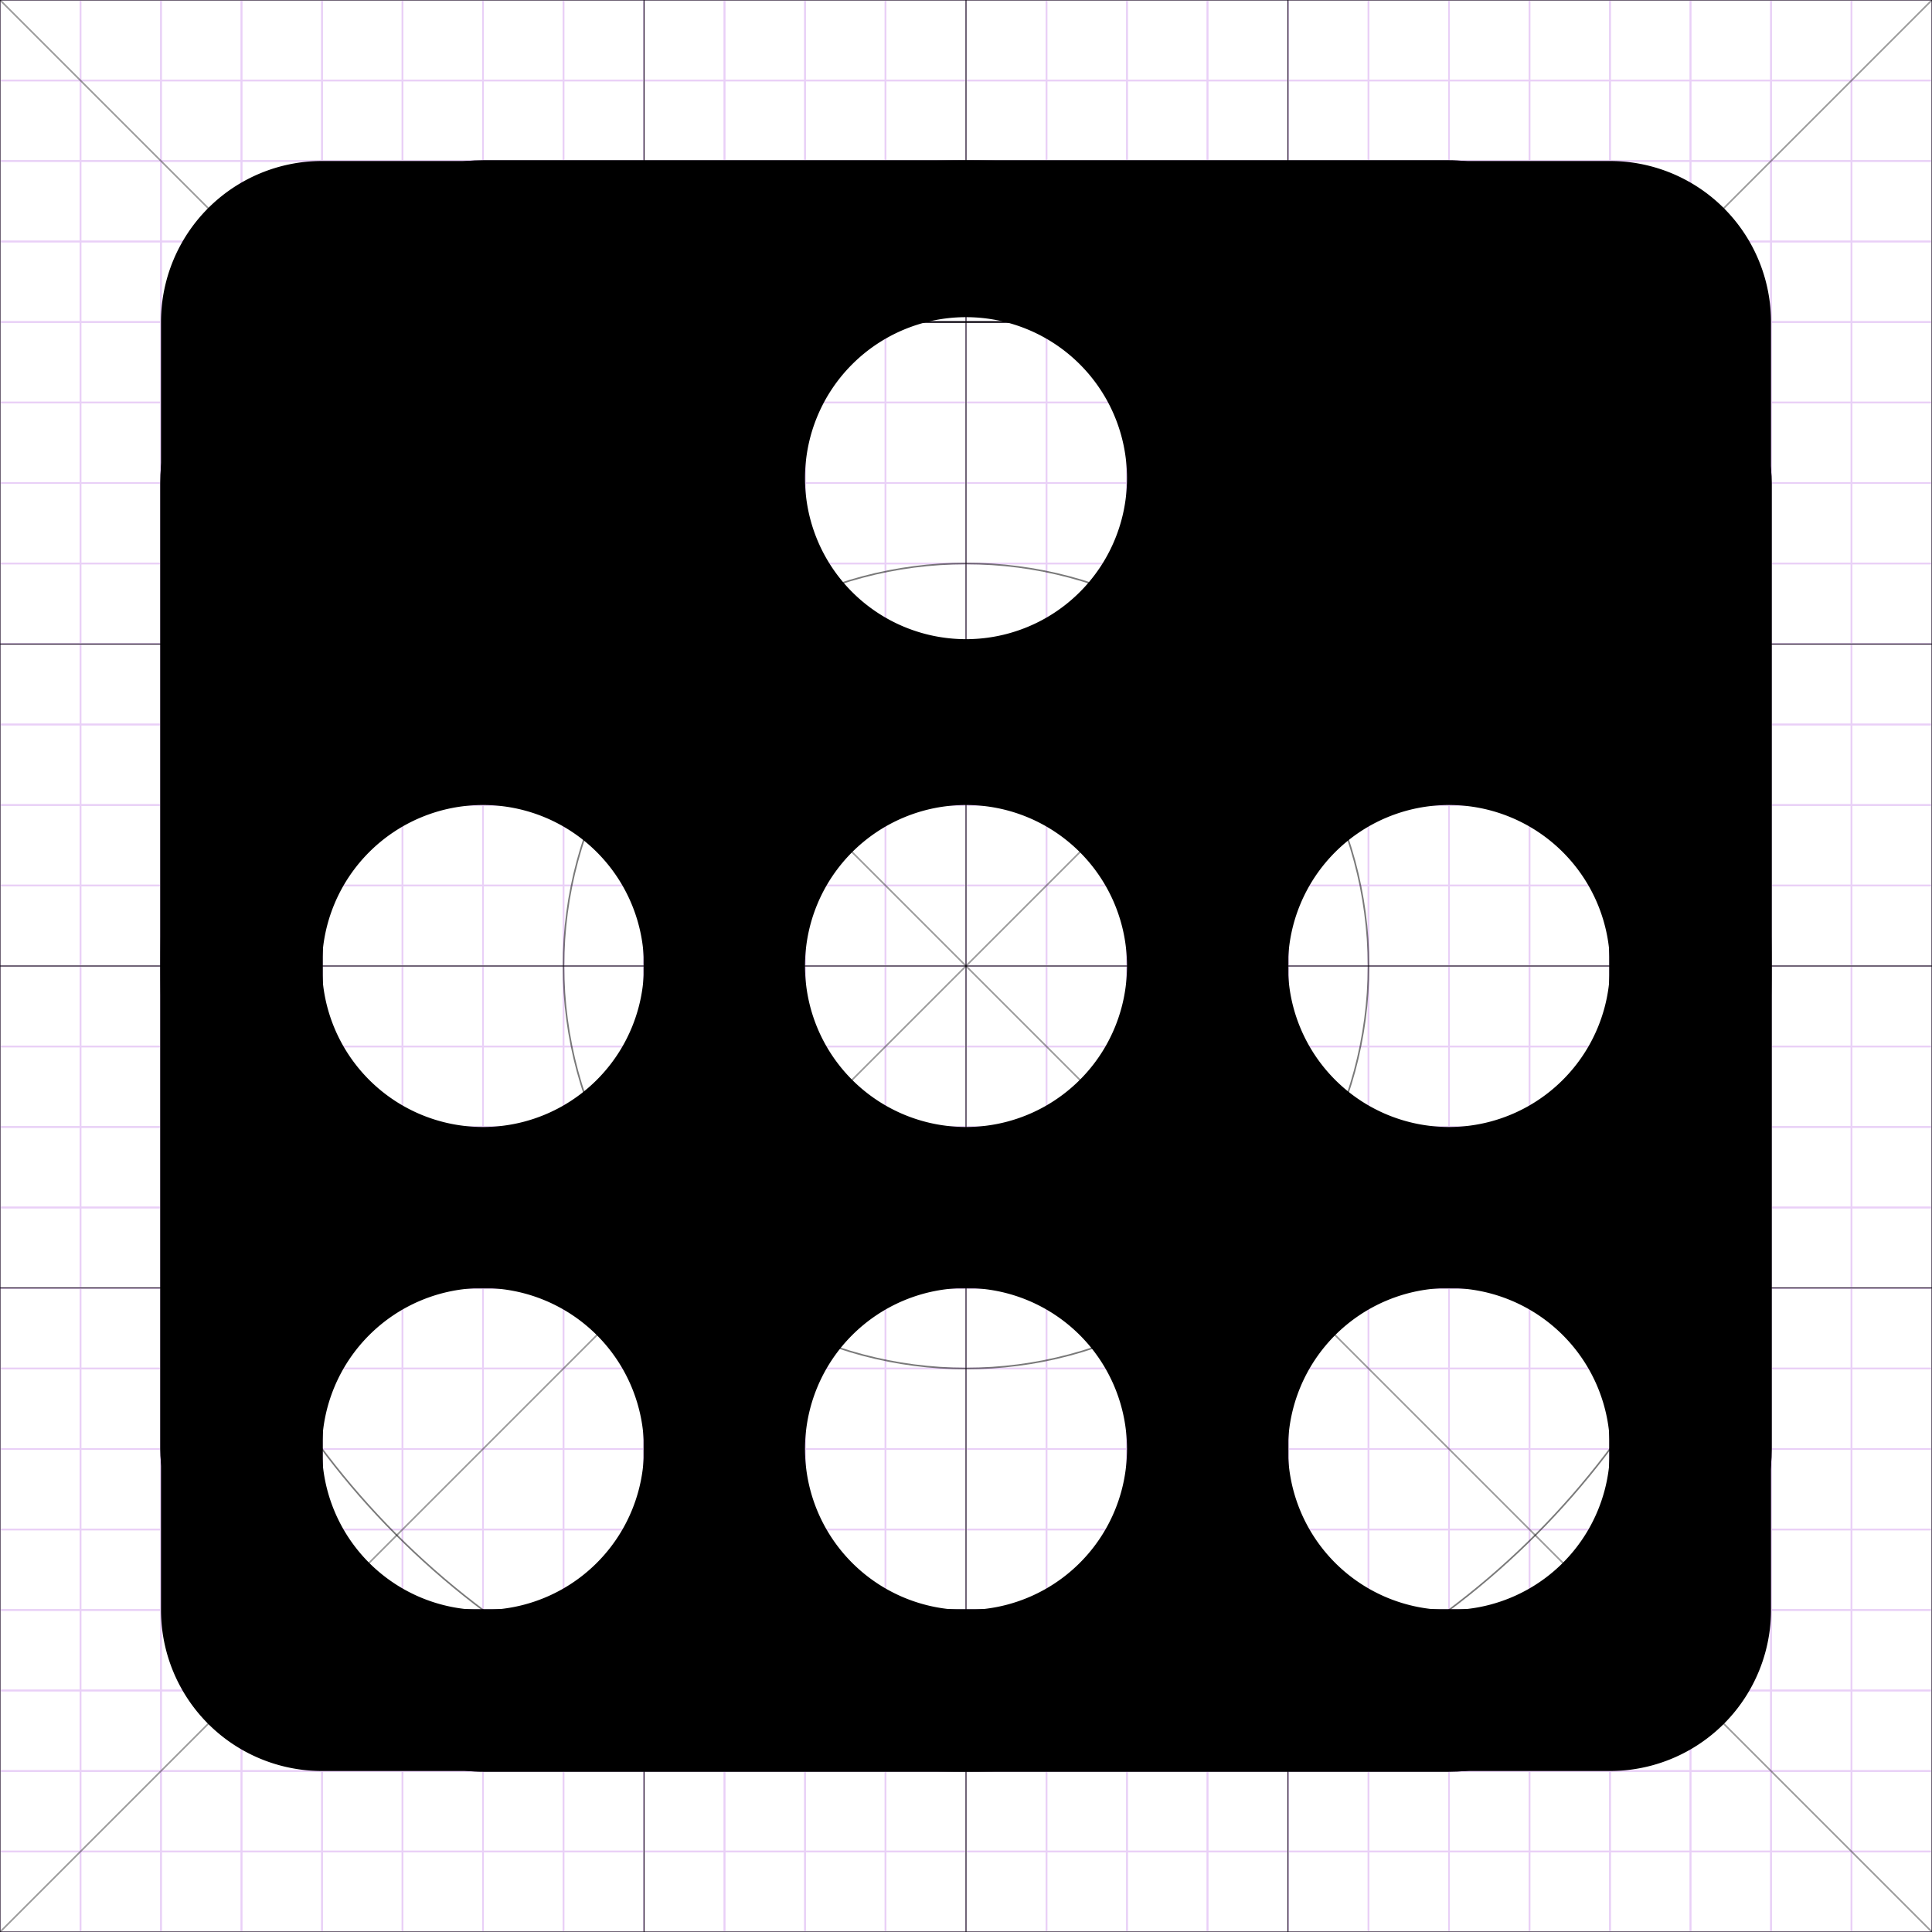 <svg id="Layer_1" data-name="Layer 1" xmlns="http://www.w3.org/2000/svg" xmlns:xlink="http://www.w3.org/1999/xlink" viewBox="0 0 24 24"><defs><style>.cls-1,.cls-3,.cls-4,.cls-7,.cls-9{fill:none;}.cls-2{clip-path:url(#clip-path);}.cls-3{stroke:#e9d0f7;stroke-miterlimit:10;}.cls-3,.cls-7,.cls-9{stroke-width:0.02px;}.cls-4,.cls-7,.cls-9{stroke:#000;}.cls-4{stroke-width:0.01px;}.cls-5{opacity:0.52;}.cls-6{clip-path:url(#clip-path-27);}.cls-8{clip-path:url(#clip-path-28);}.cls-9{stroke-linecap:round;stroke-linejoin:round;}.cls-10{opacity:0.39;}.cls-11{clip-path:url(#clip-path-29);}</style><clipPath id="clip-path"><rect class="cls-1" x="-0.01" y="-0.01" width="24.02" height="24.02"/></clipPath><clipPath id="clip-path-27"><rect class="cls-1" x="1.99" y="1.99" width="20.02" height="20.02"/></clipPath><clipPath id="clip-path-28"><rect class="cls-1" x="6.99" y="6.99" width="10.02" height="10.02"/></clipPath><clipPath id="clip-path-29"><rect class="cls-1" x="-0.01" y="-0.01" width="24.01" height="24.01"/></clipPath></defs><title>application_instance</title><g class="cls-2"><g class="cls-2"><g class="cls-2"><rect class="cls-3" width="1" height="1"/></g><rect class="cls-3" x="1" width="1" height="1"/><rect class="cls-3" x="2" width="1" height="1"/><rect class="cls-3" x="3" width="1" height="1"/><rect class="cls-3" x="4" width="1" height="1"/><rect class="cls-3" x="5" width="1" height="1"/><rect class="cls-3" x="6" width="1" height="1"/><rect class="cls-3" x="7" width="1" height="1"/><rect class="cls-3" x="8" width="1" height="1"/><rect class="cls-3" x="9" width="1" height="1"/><rect class="cls-3" x="10" width="1" height="1"/><rect class="cls-3" x="11" width="1" height="1"/><rect class="cls-3" x="12" width="1" height="1"/><rect class="cls-3" x="13" width="1" height="1"/><rect class="cls-3" x="14" width="1" height="1"/><rect class="cls-3" x="15" width="1" height="1"/><rect class="cls-3" x="16" width="1" height="1"/><rect class="cls-3" x="17" width="1" height="1"/><rect class="cls-3" x="18" width="1" height="1"/><rect class="cls-3" x="19" width="1" height="1"/><rect class="cls-3" x="20" width="1" height="1"/><rect class="cls-3" x="21" width="1" height="1"/><rect class="cls-3" x="22" width="1" height="1"/><rect class="cls-3" x="23" width="1" height="1"/><g class="cls-2"><rect class="cls-3" y="1" width="1" height="1"/></g><rect class="cls-3" x="1" y="1" width="1" height="1"/><rect class="cls-3" x="2" y="1" width="1" height="1"/><rect class="cls-3" x="3" y="1" width="1" height="1"/><rect class="cls-3" x="4" y="1" width="1" height="1"/><rect class="cls-3" x="5" y="1" width="1" height="1"/><rect class="cls-3" x="6" y="1" width="1" height="1"/><rect class="cls-3" x="7" y="1" width="1" height="1"/><rect class="cls-3" x="8" y="1" width="1" height="1"/><rect class="cls-3" x="9" y="1" width="1" height="1"/><rect class="cls-3" x="10" y="1" width="1" height="1"/><rect class="cls-3" x="11" y="1" width="1" height="1"/><rect class="cls-3" x="12" y="1" width="1" height="1"/><rect class="cls-3" x="13" y="1" width="1" height="1"/><rect class="cls-3" x="14" y="1" width="1" height="1"/><rect class="cls-3" x="15" y="1" width="1" height="1"/><rect class="cls-3" x="16" y="1" width="1" height="1"/><rect class="cls-3" x="17" y="1" width="1" height="1"/><rect class="cls-3" x="18" y="1" width="1" height="1"/><rect class="cls-3" x="19" y="1" width="1" height="1"/><rect class="cls-3" x="20" y="1" width="1" height="1"/><rect class="cls-3" x="21" y="1" width="1" height="1"/><rect class="cls-3" x="22" y="1" width="1" height="1"/><rect class="cls-3" x="23" y="1" width="1" height="1"/><g class="cls-2"><rect class="cls-3" y="2" width="1" height="1"/></g><rect class="cls-3" x="1" y="2" width="1" height="1"/><rect class="cls-3" x="2" y="2" width="1" height="1"/><rect class="cls-3" x="3" y="2" width="1" height="1"/><rect class="cls-3" x="4" y="2" width="1" height="1"/><rect class="cls-3" x="5" y="2" width="1" height="1"/><rect class="cls-3" x="6" y="2" width="1" height="1"/><rect class="cls-3" x="7" y="2" width="1" height="1"/><rect class="cls-3" x="8" y="2" width="1" height="1"/><rect class="cls-3" x="9" y="2" width="1" height="1"/><rect class="cls-3" x="10" y="2" width="1" height="1"/><rect class="cls-3" x="11" y="2" width="1" height="1"/><rect class="cls-3" x="12" y="2" width="1" height="1"/><rect class="cls-3" x="13" y="2" width="1" height="1"/><rect class="cls-3" x="14" y="2" width="1" height="1"/><rect class="cls-3" x="15" y="2" width="1" height="1"/><rect class="cls-3" x="16" y="2" width="1" height="1"/><rect class="cls-3" x="17" y="2" width="1" height="1"/><rect class="cls-3" x="18" y="2" width="1" height="1"/><rect class="cls-3" x="19" y="2" width="1" height="1"/><rect class="cls-3" x="20" y="2" width="1" height="1"/><rect class="cls-3" x="21" y="2" width="1" height="1"/><rect class="cls-3" x="22" y="2" width="1" height="1"/><rect class="cls-3" x="23" y="2" width="1" height="1"/><g class="cls-2"><rect class="cls-3" y="3" width="1" height="1"/></g><rect class="cls-3" x="1" y="3" width="1" height="1"/><rect class="cls-3" x="2" y="3" width="1" height="1"/><rect class="cls-3" x="3" y="3" width="1" height="1"/><rect class="cls-3" x="4" y="3" width="1" height="1"/><rect class="cls-3" x="5" y="3" width="1" height="1"/><rect class="cls-3" x="6" y="3" width="1" height="1"/><rect class="cls-3" x="7" y="3" width="1" height="1"/><rect class="cls-3" x="8" y="3" width="1" height="1"/><rect class="cls-3" x="9" y="3" width="1" height="1"/><rect class="cls-3" x="10" y="3" width="1" height="1"/><rect class="cls-3" x="11" y="3" width="1" height="1"/><rect class="cls-3" x="12" y="3" width="1" height="1"/><rect class="cls-3" x="13" y="3" width="1" height="1"/><rect class="cls-3" x="14" y="3" width="1" height="1"/><rect class="cls-3" x="15" y="3" width="1" height="1"/><rect class="cls-3" x="16" y="3" width="1" height="1"/><rect class="cls-3" x="17" y="3" width="1" height="1"/><rect class="cls-3" x="18" y="3" width="1" height="1"/><rect class="cls-3" x="19" y="3" width="1" height="1"/><rect class="cls-3" x="20" y="3" width="1" height="1"/><rect class="cls-3" x="21" y="3" width="1" height="1"/><rect class="cls-3" x="22" y="3" width="1" height="1"/><rect class="cls-3" x="23" y="3" width="1" height="1"/><g class="cls-2"><rect class="cls-3" y="4" width="1" height="1"/></g><rect class="cls-3" x="1" y="4" width="1" height="1"/><rect class="cls-3" x="2" y="4" width="1" height="1"/><rect class="cls-3" x="3" y="4" width="1" height="1"/><rect class="cls-3" x="4" y="4" width="1" height="1"/><rect class="cls-3" x="5" y="4" width="1" height="1"/><rect class="cls-3" x="6" y="4" width="1" height="1"/><rect class="cls-3" x="7" y="4" width="1" height="1"/><rect class="cls-3" x="8" y="4" width="1" height="1"/><rect class="cls-3" x="9" y="4" width="1" height="1"/><rect class="cls-3" x="10" y="4" width="1" height="1"/><rect class="cls-3" x="11" y="4" width="1" height="1"/><rect class="cls-3" x="12" y="4" width="1" height="1"/><rect class="cls-3" x="13" y="4" width="1" height="1"/><rect class="cls-3" x="14" y="4" width="1" height="1"/><rect class="cls-3" x="15" y="4" width="1" height="1"/><rect class="cls-3" x="16" y="4" width="1" height="1"/><rect class="cls-3" x="17" y="4" width="1" height="1"/><rect class="cls-3" x="18" y="4" width="1" height="1"/><rect class="cls-3" x="19" y="4" width="1" height="1"/><rect class="cls-3" x="20" y="4" width="1" height="1"/><rect class="cls-3" x="21" y="4" width="1" height="1"/><rect class="cls-3" x="22" y="4" width="1" height="1"/><rect class="cls-3" x="23" y="4" width="1" height="1"/><g class="cls-2"><rect class="cls-3" y="5" width="1" height="1"/></g><rect class="cls-3" x="1" y="5" width="1" height="1"/><rect class="cls-3" x="2" y="5" width="1" height="1"/><rect class="cls-3" x="3" y="5" width="1" height="1"/><rect class="cls-3" x="4" y="5" width="1" height="1"/><rect class="cls-3" x="5" y="5" width="1" height="1"/><rect class="cls-3" x="6" y="5" width="1" height="1"/><rect class="cls-3" x="7" y="5" width="1" height="1"/><rect class="cls-3" x="8" y="5" width="1" height="1"/><rect class="cls-3" x="9" y="5" width="1" height="1"/><rect class="cls-3" x="10" y="5" width="1" height="1"/><rect class="cls-3" x="11" y="5" width="1" height="1"/><rect class="cls-3" x="12" y="5" width="1" height="1"/><rect class="cls-3" x="13" y="5" width="1" height="1"/><rect class="cls-3" x="14" y="5" width="1" height="1"/><rect class="cls-3" x="15" y="5" width="1" height="1"/><rect class="cls-3" x="16" y="5" width="1" height="1"/><rect class="cls-3" x="17" y="5" width="1" height="1"/><rect class="cls-3" x="18" y="5" width="1" height="1"/><rect class="cls-3" x="19" y="5" width="1" height="1"/><rect class="cls-3" x="20" y="5" width="1" height="1"/><rect class="cls-3" x="21" y="5" width="1" height="1"/><rect class="cls-3" x="22" y="5" width="1" height="1"/><rect class="cls-3" x="23" y="5" width="1" height="1"/><g class="cls-2"><rect class="cls-3" y="6" width="1" height="1"/></g><rect class="cls-3" x="1" y="6" width="1" height="1"/><rect class="cls-3" x="2" y="6" width="1" height="1"/><rect class="cls-3" x="3" y="6" width="1" height="1"/><rect class="cls-3" x="4" y="6" width="1" height="1"/><rect class="cls-3" x="5" y="6" width="1" height="1"/><rect class="cls-3" x="6" y="6" width="1" height="1"/><rect class="cls-3" x="7" y="6" width="1" height="1"/><rect class="cls-3" x="8" y="6" width="1" height="1"/><rect class="cls-3" x="9" y="6" width="1" height="1"/><rect class="cls-3" x="10" y="6" width="1" height="1"/><rect class="cls-3" x="11" y="6" width="1" height="1"/><rect class="cls-3" x="12" y="6" width="1" height="1"/><rect class="cls-3" x="13" y="6" width="1" height="1"/><rect class="cls-3" x="14" y="6" width="1" height="1"/><rect class="cls-3" x="15" y="6" width="1" height="1"/><rect class="cls-3" x="16" y="6" width="1" height="1"/><rect class="cls-3" x="17" y="6" width="1" height="1"/><rect class="cls-3" x="18" y="6" width="1" height="1"/><rect class="cls-3" x="19" y="6" width="1" height="1"/><rect class="cls-3" x="20" y="6" width="1" height="1"/><rect class="cls-3" x="21" y="6" width="1" height="1"/><rect class="cls-3" x="22" y="6" width="1" height="1"/><rect class="cls-3" x="23" y="6" width="1" height="1"/><g class="cls-2"><rect class="cls-3" y="7" width="1" height="1"/></g><rect class="cls-3" x="1" y="7" width="1" height="1"/><rect class="cls-3" x="2" y="7" width="1" height="1"/><rect class="cls-3" x="3" y="7" width="1" height="1"/><rect class="cls-3" x="4" y="7" width="1" height="1"/><rect class="cls-3" x="5" y="7" width="1" height="1"/><rect class="cls-3" x="6" y="7" width="1" height="1"/><rect class="cls-3" x="7" y="7" width="1" height="1"/><rect class="cls-3" x="8" y="7" width="1" height="1"/><rect class="cls-3" x="9" y="7" width="1" height="1"/><rect class="cls-3" x="10" y="7" width="1" height="1"/><rect class="cls-3" x="11" y="7" width="1" height="1"/><rect class="cls-3" x="12" y="7" width="1" height="1"/><rect class="cls-3" x="13" y="7" width="1" height="1"/><rect class="cls-3" x="14" y="7" width="1" height="1"/><rect class="cls-3" x="15" y="7" width="1" height="1"/><rect class="cls-3" x="16" y="7" width="1" height="1"/><rect class="cls-3" x="17" y="7" width="1" height="1"/><rect class="cls-3" x="18" y="7" width="1" height="1"/><rect class="cls-3" x="19" y="7" width="1" height="1"/><rect class="cls-3" x="20" y="7" width="1" height="1"/><rect class="cls-3" x="21" y="7" width="1" height="1"/><rect class="cls-3" x="22" y="7" width="1" height="1"/><rect class="cls-3" x="23" y="7" width="1" height="1"/><g class="cls-2"><rect class="cls-3" y="8" width="1" height="1"/></g><rect class="cls-3" x="1" y="8" width="1" height="1"/><rect class="cls-3" x="2" y="8" width="1" height="1"/><rect class="cls-3" x="3" y="8" width="1" height="1"/><rect class="cls-3" x="4" y="8" width="1" height="1"/><rect class="cls-3" x="5" y="8" width="1" height="1"/><rect class="cls-3" x="6" y="8" width="1" height="1"/><rect class="cls-3" x="7" y="8" width="1" height="1"/><rect class="cls-3" x="8" y="8" width="1" height="1"/><rect class="cls-3" x="9" y="8" width="1" height="1"/><rect class="cls-3" x="10" y="8" width="1" height="1"/><rect class="cls-3" x="11" y="8" width="1" height="1"/><rect class="cls-3" x="12" y="8" width="1" height="1"/><rect class="cls-3" x="13" y="8" width="1" height="1"/><rect class="cls-3" x="14" y="8" width="1" height="1"/><rect class="cls-3" x="15" y="8" width="1" height="1"/><rect class="cls-3" x="16" y="8" width="1" height="1"/><rect class="cls-3" x="17" y="8" width="1" height="1"/><rect class="cls-3" x="18" y="8" width="1" height="1"/><rect class="cls-3" x="19" y="8" width="1" height="1"/><rect class="cls-3" x="20" y="8" width="1" height="1"/><rect class="cls-3" x="21" y="8" width="1" height="1"/><rect class="cls-3" x="22" y="8" width="1" height="1"/><rect class="cls-3" x="23" y="8" width="1" height="1"/><g class="cls-2"><rect class="cls-3" y="9" width="1" height="1"/></g><rect class="cls-3" x="1" y="9" width="1" height="1"/><rect class="cls-3" x="2" y="9" width="1" height="1"/><rect class="cls-3" x="3" y="9" width="1" height="1"/><rect class="cls-3" x="4" y="9" width="1" height="1"/><rect class="cls-3" x="5" y="9" width="1" height="1"/><rect class="cls-3" x="6" y="9" width="1" height="1"/><rect class="cls-3" x="7" y="9" width="1" height="1"/><rect class="cls-3" x="8" y="9" width="1" height="1"/><rect class="cls-3" x="9" y="9" width="1" height="1"/><rect class="cls-3" x="10" y="9" width="1" height="1"/><rect class="cls-3" x="11" y="9" width="1" height="1"/><rect class="cls-3" x="12" y="9" width="1" height="1"/><rect class="cls-3" x="13" y="9" width="1" height="1"/><rect class="cls-3" x="14" y="9" width="1" height="1"/><rect class="cls-3" x="15" y="9" width="1" height="1"/><rect class="cls-3" x="16" y="9" width="1" height="1"/><rect class="cls-3" x="17" y="9" width="1" height="1"/><rect class="cls-3" x="18" y="9" width="1" height="1"/><rect class="cls-3" x="19" y="9" width="1" height="1"/><rect class="cls-3" x="20" y="9" width="1" height="1"/><rect class="cls-3" x="21" y="9" width="1" height="1"/><rect class="cls-3" x="22" y="9" width="1" height="1"/><rect class="cls-3" x="23" y="9" width="1" height="1"/><g class="cls-2"><rect class="cls-3" y="10" width="1" height="1"/></g><rect class="cls-3" x="1" y="10" width="1" height="1"/><rect class="cls-3" x="2" y="10" width="1" height="1"/><rect class="cls-3" x="3" y="10" width="1" height="1"/><rect class="cls-3" x="4" y="10" width="1" height="1"/><rect class="cls-3" x="5" y="10" width="1" height="1"/><rect class="cls-3" x="6" y="10" width="1" height="1"/><rect class="cls-3" x="7" y="10" width="1" height="1"/><rect class="cls-3" x="8" y="10" width="1" height="1"/><rect class="cls-3" x="9" y="10" width="1" height="1"/><rect class="cls-3" x="10" y="10" width="1" height="1"/><rect class="cls-3" x="11" y="10" width="1" height="1"/><rect class="cls-3" x="12" y="10" width="1" height="1"/><rect class="cls-3" x="13" y="10" width="1" height="1"/><rect class="cls-3" x="14" y="10" width="1" height="1"/><rect class="cls-3" x="15" y="10" width="1" height="1"/><rect class="cls-3" x="16" y="10" width="1" height="1"/><rect class="cls-3" x="17" y="10" width="1" height="1"/><rect class="cls-3" x="18" y="10" width="1" height="1"/><rect class="cls-3" x="19" y="10" width="1" height="1"/><rect class="cls-3" x="20" y="10" width="1" height="1"/><rect class="cls-3" x="21" y="10" width="1" height="1"/><rect class="cls-3" x="22" y="10" width="1" height="1"/><rect class="cls-3" x="23" y="10" width="1" height="1"/><g class="cls-2"><rect class="cls-3" y="11" width="1" height="1"/></g><rect class="cls-3" x="1" y="11" width="1" height="1"/><rect class="cls-3" x="2" y="11" width="1" height="1"/><rect class="cls-3" x="3" y="11" width="1" height="1"/><rect class="cls-3" x="4" y="11" width="1" height="1"/><rect class="cls-3" x="5" y="11" width="1" height="1"/><rect class="cls-3" x="6" y="11" width="1" height="1"/><rect class="cls-3" x="7" y="11" width="1" height="1"/><rect class="cls-3" x="8" y="11" width="1" height="1"/><rect class="cls-3" x="9" y="11" width="1" height="1"/><rect class="cls-3" x="10" y="11" width="1" height="1"/><rect class="cls-3" x="11" y="11" width="1" height="1"/><rect class="cls-3" x="12" y="11" width="1" height="1"/><rect class="cls-3" x="13" y="11" width="1" height="1"/><rect class="cls-3" x="14" y="11" width="1" height="1"/><rect class="cls-3" x="15" y="11" width="1" height="1"/><rect class="cls-3" x="16" y="11" width="1" height="1"/><rect class="cls-3" x="17" y="11" width="1" height="1"/><rect class="cls-3" x="18" y="11" width="1" height="1"/><rect class="cls-3" x="19" y="11" width="1" height="1"/><rect class="cls-3" x="20" y="11" width="1" height="1"/><rect class="cls-3" x="21" y="11" width="1" height="1"/><rect class="cls-3" x="22" y="11" width="1" height="1"/><rect class="cls-3" x="23" y="11" width="1" height="1"/><g class="cls-2"><rect class="cls-3" y="12" width="1" height="1"/></g><rect class="cls-3" x="1" y="12" width="1" height="1"/><rect class="cls-3" x="2" y="12" width="1" height="1"/><rect class="cls-3" x="3" y="12" width="1" height="1"/><rect class="cls-3" x="4" y="12" width="1" height="1"/><rect class="cls-3" x="5" y="12" width="1" height="1"/><rect class="cls-3" x="6" y="12" width="1" height="1"/><rect class="cls-3" x="7" y="12" width="1" height="1"/><rect class="cls-3" x="8" y="12" width="1" height="1"/><rect class="cls-3" x="9" y="12" width="1" height="1"/><rect class="cls-3" x="10" y="12" width="1" height="1"/><rect class="cls-3" x="11" y="12" width="1" height="1"/><rect class="cls-3" x="12" y="12" width="1" height="1"/><rect class="cls-3" x="13" y="12" width="1" height="1"/><rect class="cls-3" x="14" y="12" width="1" height="1"/><rect class="cls-3" x="15" y="12" width="1" height="1"/><rect class="cls-3" x="16" y="12" width="1" height="1"/><rect class="cls-3" x="17" y="12" width="1" height="1"/><rect class="cls-3" x="18" y="12" width="1" height="1"/><rect class="cls-3" x="19" y="12" width="1" height="1"/><rect class="cls-3" x="20" y="12" width="1" height="1"/><rect class="cls-3" x="21" y="12" width="1" height="1"/><rect class="cls-3" x="22" y="12" width="1" height="1"/><rect class="cls-3" x="23" y="12" width="1" height="1"/><g class="cls-2"><rect class="cls-3" y="13" width="1" height="1"/></g><rect class="cls-3" x="1" y="13" width="1" height="1"/><rect class="cls-3" x="2" y="13" width="1" height="1"/><rect class="cls-3" x="3" y="13" width="1" height="1"/><rect class="cls-3" x="4" y="13" width="1" height="1"/><rect class="cls-3" x="5" y="13" width="1" height="1"/><rect class="cls-3" x="6" y="13" width="1" height="1"/><rect class="cls-3" x="7" y="13" width="1" height="1"/><rect class="cls-3" x="8" y="13" width="1" height="1"/><rect class="cls-3" x="9" y="13" width="1" height="1"/><rect class="cls-3" x="10" y="13" width="1" height="1"/><rect class="cls-3" x="11" y="13" width="1" height="1"/><rect class="cls-3" x="12" y="13" width="1" height="1"/><rect class="cls-3" x="13" y="13" width="1" height="1"/><rect class="cls-3" x="14" y="13" width="1" height="1"/><rect class="cls-3" x="15" y="13" width="1" height="1"/><rect class="cls-3" x="16" y="13" width="1" height="1"/><rect class="cls-3" x="17" y="13" width="1" height="1"/><rect class="cls-3" x="18" y="13" width="1" height="1"/><rect class="cls-3" x="19" y="13" width="1" height="1"/><rect class="cls-3" x="20" y="13" width="1" height="1"/><rect class="cls-3" x="21" y="13" width="1" height="1"/><rect class="cls-3" x="22" y="13" width="1" height="1"/><rect class="cls-3" x="23" y="13" width="1" height="1"/><g class="cls-2"><rect class="cls-3" y="14" width="1" height="1"/></g><rect class="cls-3" x="1" y="14" width="1" height="1"/><rect class="cls-3" x="2" y="14" width="1" height="1"/><rect class="cls-3" x="3" y="14" width="1" height="1"/><rect class="cls-3" x="4" y="14" width="1" height="1"/><rect class="cls-3" x="5" y="14" width="1" height="1"/><rect class="cls-3" x="6" y="14" width="1" height="1"/><rect class="cls-3" x="7" y="14" width="1" height="1"/><rect class="cls-3" x="8" y="14" width="1" height="1"/><rect class="cls-3" x="9" y="14" width="1" height="1"/><rect class="cls-3" x="10" y="14" width="1" height="1"/><rect class="cls-3" x="11" y="14" width="1" height="1"/><rect class="cls-3" x="12" y="14" width="1" height="1"/><rect class="cls-3" x="13" y="14" width="1" height="1"/><rect class="cls-3" x="14" y="14" width="1" height="1"/><rect class="cls-3" x="15" y="14" width="1" height="1"/><rect class="cls-3" x="16" y="14" width="1" height="1"/><rect class="cls-3" x="17" y="14" width="1" height="1"/><rect class="cls-3" x="18" y="14" width="1" height="1"/><rect class="cls-3" x="19" y="14" width="1" height="1"/><rect class="cls-3" x="20" y="14" width="1" height="1"/><rect class="cls-3" x="21" y="14" width="1" height="1"/><rect class="cls-3" x="22" y="14" width="1" height="1"/><rect class="cls-3" x="23" y="14" width="1" height="1"/><g class="cls-2"><rect class="cls-3" y="15" width="1" height="1"/></g><rect class="cls-3" x="1" y="15" width="1" height="1"/><rect class="cls-3" x="2" y="15" width="1" height="1"/><rect class="cls-3" x="3" y="15" width="1" height="1"/><rect class="cls-3" x="4" y="15" width="1" height="1"/><rect class="cls-3" x="5" y="15" width="1" height="1"/><rect class="cls-3" x="6" y="15" width="1" height="1"/><rect class="cls-3" x="7" y="15" width="1" height="1"/><rect class="cls-3" x="8" y="15" width="1" height="1"/><rect class="cls-3" x="9" y="15" width="1" height="1"/><rect class="cls-3" x="10" y="15" width="1" height="1"/><rect class="cls-3" x="11" y="15" width="1" height="1"/><rect class="cls-3" x="12" y="15" width="1" height="1"/><rect class="cls-3" x="13" y="15" width="1" height="1"/><rect class="cls-3" x="14" y="15" width="1" height="1"/><rect class="cls-3" x="15" y="15" width="1" height="1"/><rect class="cls-3" x="16" y="15" width="1" height="1"/><rect class="cls-3" x="17" y="15" width="1" height="1"/><rect class="cls-3" x="18" y="15" width="1" height="1"/><rect class="cls-3" x="19" y="15" width="1" height="1"/><rect class="cls-3" x="20" y="15" width="1" height="1"/><rect class="cls-3" x="21" y="15" width="1" height="1"/><rect class="cls-3" x="22" y="15" width="1" height="1"/><rect class="cls-3" x="23" y="15" width="1" height="1"/><g class="cls-2"><rect class="cls-3" y="16" width="1" height="1"/></g><rect class="cls-3" x="1" y="16" width="1" height="1"/><rect class="cls-3" x="2" y="16" width="1" height="1"/><rect class="cls-3" x="3" y="16" width="1" height="1"/><rect class="cls-3" x="4" y="16" width="1" height="1"/><rect class="cls-3" x="5" y="16" width="1" height="1"/><rect class="cls-3" x="6" y="16" width="1" height="1"/><rect class="cls-3" x="7" y="16" width="1" height="1"/><rect class="cls-3" x="8" y="16" width="1" height="1"/><rect class="cls-3" x="9" y="16" width="1" height="1"/><rect class="cls-3" x="10" y="16" width="1" height="1"/><rect class="cls-3" x="11" y="16" width="1" height="1"/><rect class="cls-3" x="12" y="16" width="1" height="1"/><rect class="cls-3" x="13" y="16" width="1" height="1"/><rect class="cls-3" x="14" y="16" width="1" height="1"/><rect class="cls-3" x="15" y="16" width="1" height="1"/><rect class="cls-3" x="16" y="16" width="1" height="1"/><rect class="cls-3" x="17" y="16" width="1" height="1"/><rect class="cls-3" x="18" y="16" width="1" height="1"/><rect class="cls-3" x="19" y="16" width="1" height="1"/><rect class="cls-3" x="20" y="16" width="1" height="1"/><rect class="cls-3" x="21" y="16" width="1" height="1"/><rect class="cls-3" x="22" y="16" width="1" height="1"/><rect class="cls-3" x="23" y="16" width="1" height="1"/><g class="cls-2"><rect class="cls-3" y="17" width="1" height="1"/></g><rect class="cls-3" x="1" y="17" width="1" height="1"/><rect class="cls-3" x="2" y="17" width="1" height="1"/><rect class="cls-3" x="3" y="17" width="1" height="1"/><rect class="cls-3" x="4" y="17" width="1" height="1"/><rect class="cls-3" x="5" y="17" width="1" height="1"/><rect class="cls-3" x="6" y="17" width="1" height="1"/><rect class="cls-3" x="7" y="17" width="1" height="1"/><rect class="cls-3" x="8" y="17" width="1" height="1"/><rect class="cls-3" x="9" y="17" width="1" height="1"/><rect class="cls-3" x="10" y="17" width="1" height="1"/><rect class="cls-3" x="11" y="17" width="1" height="1"/><rect class="cls-3" x="12" y="17" width="1" height="1"/><rect class="cls-3" x="13" y="17" width="1" height="1"/><rect class="cls-3" x="14" y="17" width="1" height="1"/><rect class="cls-3" x="15" y="17" width="1" height="1"/><rect class="cls-3" x="16" y="17" width="1" height="1"/><rect class="cls-3" x="17" y="17" width="1" height="1"/><rect class="cls-3" x="18" y="17" width="1" height="1"/><rect class="cls-3" x="19" y="17" width="1" height="1"/><rect class="cls-3" x="20" y="17" width="1" height="1"/><rect class="cls-3" x="21" y="17" width="1" height="1"/><rect class="cls-3" x="22" y="17" width="1" height="1"/><rect class="cls-3" x="23" y="17" width="1" height="1"/><g class="cls-2"><rect class="cls-3" y="18" width="1" height="1"/></g><rect class="cls-3" x="1" y="18" width="1" height="1"/><rect class="cls-3" x="2" y="18" width="1" height="1"/><rect class="cls-3" x="3" y="18" width="1" height="1"/><rect class="cls-3" x="4" y="18" width="1" height="1"/><rect class="cls-3" x="5" y="18" width="1" height="1"/><rect class="cls-3" x="6" y="18" width="1" height="1"/><rect class="cls-3" x="7" y="18" width="1" height="1"/><rect class="cls-3" x="8" y="18" width="1" height="1"/><rect class="cls-3" x="9" y="18" width="1" height="1"/><rect class="cls-3" x="10" y="18" width="1" height="1"/><rect class="cls-3" x="11" y="18" width="1" height="1"/><rect class="cls-3" x="12" y="18" width="1" height="1"/><rect class="cls-3" x="13" y="18" width="1" height="1"/><rect class="cls-3" x="14" y="18" width="1" height="1"/><rect class="cls-3" x="15" y="18" width="1" height="1"/><rect class="cls-3" x="16" y="18" width="1" height="1"/><rect class="cls-3" x="17" y="18" width="1" height="1"/><rect class="cls-3" x="18" y="18" width="1" height="1"/><rect class="cls-3" x="19" y="18" width="1" height="1"/><rect class="cls-3" x="20" y="18" width="1" height="1"/><rect class="cls-3" x="21" y="18" width="1" height="1"/><rect class="cls-3" x="22" y="18" width="1" height="1"/><rect class="cls-3" x="23" y="18" width="1" height="1"/><g class="cls-2"><rect class="cls-3" y="19" width="1" height="1"/></g><rect class="cls-3" x="1" y="19" width="1" height="1"/><rect class="cls-3" x="2" y="19" width="1" height="1"/><rect class="cls-3" x="3" y="19" width="1" height="1"/><rect class="cls-3" x="4" y="19" width="1" height="1"/><rect class="cls-3" x="5" y="19" width="1" height="1"/><rect class="cls-3" x="6" y="19" width="1" height="1"/><rect class="cls-3" x="7" y="19" width="1" height="1"/><rect class="cls-3" x="8" y="19" width="1" height="1"/><rect class="cls-3" x="9" y="19" width="1" height="1"/><rect class="cls-3" x="10" y="19" width="1" height="1"/><rect class="cls-3" x="11" y="19" width="1" height="1"/><rect class="cls-3" x="12" y="19" width="1" height="1"/><rect class="cls-3" x="13" y="19" width="1" height="1"/><rect class="cls-3" x="14" y="19" width="1" height="1"/><rect class="cls-3" x="15" y="19" width="1" height="1"/><rect class="cls-3" x="16" y="19" width="1" height="1"/><rect class="cls-3" x="17" y="19" width="1" height="1"/><rect class="cls-3" x="18" y="19" width="1" height="1"/><rect class="cls-3" x="19" y="19" width="1" height="1"/><rect class="cls-3" x="20" y="19" width="1" height="1"/><rect class="cls-3" x="21" y="19" width="1" height="1"/><rect class="cls-3" x="22" y="19" width="1" height="1"/><rect class="cls-3" x="23" y="19" width="1" height="1"/><g class="cls-2"><rect class="cls-3" y="20" width="1" height="1"/></g><rect class="cls-3" x="1" y="20" width="1" height="1"/><rect class="cls-3" x="2" y="20" width="1" height="1"/><rect class="cls-3" x="3" y="20" width="1" height="1"/><rect class="cls-3" x="4" y="20" width="1" height="1"/><rect class="cls-3" x="5" y="20" width="1" height="1"/><rect class="cls-3" x="6" y="20" width="1" height="1"/><rect class="cls-3" x="7" y="20" width="1" height="1"/><rect class="cls-3" x="8" y="20" width="1" height="1"/><rect class="cls-3" x="9" y="20" width="1" height="1"/><rect class="cls-3" x="10" y="20" width="1" height="1"/><rect class="cls-3" x="11" y="20" width="1" height="1"/><rect class="cls-3" x="12" y="20" width="1" height="1"/><rect class="cls-3" x="13" y="20" width="1" height="1"/><rect class="cls-3" x="14" y="20" width="1" height="1"/><rect class="cls-3" x="15" y="20" width="1" height="1"/><rect class="cls-3" x="16" y="20" width="1" height="1"/><rect class="cls-3" x="17" y="20" width="1" height="1"/><rect class="cls-3" x="18" y="20" width="1" height="1"/><rect class="cls-3" x="19" y="20" width="1" height="1"/><rect class="cls-3" x="20" y="20" width="1" height="1"/><rect class="cls-3" x="21" y="20" width="1" height="1"/><rect class="cls-3" x="22" y="20" width="1" height="1"/><rect class="cls-3" x="23" y="20" width="1" height="1"/><g class="cls-2"><rect class="cls-3" y="21" width="1" height="1"/></g><rect class="cls-3" x="1" y="21" width="1" height="1"/><rect class="cls-3" x="2" y="21" width="1" height="1"/><rect class="cls-3" x="3" y="21" width="1" height="1"/><rect class="cls-3" x="4" y="21" width="1" height="1"/><rect class="cls-3" x="5" y="21" width="1" height="1"/><rect class="cls-3" x="6" y="21" width="1" height="1"/><rect class="cls-3" x="7" y="21" width="1" height="1"/><rect class="cls-3" x="8" y="21" width="1" height="1"/><rect class="cls-3" x="9" y="21" width="1" height="1"/><rect class="cls-3" x="10" y="21" width="1" height="1"/><rect class="cls-3" x="11" y="21" width="1" height="1"/><rect class="cls-3" x="12" y="21" width="1" height="1"/><rect class="cls-3" x="13" y="21" width="1" height="1"/><rect class="cls-3" x="14" y="21" width="1" height="1"/><rect class="cls-3" x="15" y="21" width="1" height="1"/><rect class="cls-3" x="16" y="21" width="1" height="1"/><rect class="cls-3" x="17" y="21" width="1" height="1"/><rect class="cls-3" x="18" y="21" width="1" height="1"/><rect class="cls-3" x="19" y="21" width="1" height="1"/><rect class="cls-3" x="20" y="21" width="1" height="1"/><rect class="cls-3" x="21" y="21" width="1" height="1"/><rect class="cls-3" x="22" y="21" width="1" height="1"/><rect class="cls-3" x="23" y="21" width="1" height="1"/><g class="cls-2"><rect class="cls-3" y="22" width="1" height="1"/></g><rect class="cls-3" x="1" y="22" width="1" height="1"/><rect class="cls-3" x="2" y="22" width="1" height="1"/><rect class="cls-3" x="3" y="22" width="1" height="1"/><rect class="cls-3" x="4" y="22" width="1" height="1"/><rect class="cls-3" x="5" y="22" width="1" height="1"/><rect class="cls-3" x="6" y="22" width="1" height="1"/><rect class="cls-3" x="7" y="22" width="1" height="1"/><rect class="cls-3" x="8" y="22" width="1" height="1"/><rect class="cls-3" x="9" y="22" width="1" height="1"/><rect class="cls-3" x="10" y="22" width="1" height="1"/><rect class="cls-3" x="11" y="22" width="1" height="1"/><rect class="cls-3" x="12" y="22" width="1" height="1"/><rect class="cls-3" x="13" y="22" width="1" height="1"/><rect class="cls-3" x="14" y="22" width="1" height="1"/><rect class="cls-3" x="15" y="22" width="1" height="1"/><rect class="cls-3" x="16" y="22" width="1" height="1"/><rect class="cls-3" x="17" y="22" width="1" height="1"/><rect class="cls-3" x="18" y="22" width="1" height="1"/><rect class="cls-3" x="19" y="22" width="1" height="1"/><rect class="cls-3" x="20" y="22" width="1" height="1"/><rect class="cls-3" x="21" y="22" width="1" height="1"/><rect class="cls-3" x="22" y="22" width="1" height="1"/><rect class="cls-3" x="23" y="22" width="1" height="1"/><g class="cls-2"><rect class="cls-3" y="23" width="1" height="1"/><rect class="cls-3" x="1" y="23" width="1" height="1"/><rect class="cls-3" x="2" y="23" width="1" height="1"/><rect class="cls-3" x="3" y="23" width="1" height="1"/><rect class="cls-3" x="4" y="23" width="1" height="1"/><rect class="cls-3" x="5" y="23" width="1" height="1"/><rect class="cls-3" x="6" y="23" width="1" height="1"/><rect class="cls-3" x="7" y="23" width="1" height="1"/><rect class="cls-3" x="8" y="23" width="1" height="1"/><rect class="cls-3" x="9" y="23" width="1" height="1"/><rect class="cls-3" x="10" y="23" width="1" height="1"/><rect class="cls-3" x="11" y="23" width="1" height="1"/><rect class="cls-3" x="12" y="23" width="1" height="1"/><rect class="cls-3" x="13" y="23" width="1" height="1"/><rect class="cls-3" x="14" y="23" width="1" height="1"/><rect class="cls-3" x="15" y="23" width="1" height="1"/><rect class="cls-3" x="16" y="23" width="1" height="1"/><rect class="cls-3" x="17" y="23" width="1" height="1"/><rect class="cls-3" x="18" y="23" width="1" height="1"/><rect class="cls-3" x="19" y="23" width="1" height="1"/><rect class="cls-3" x="20" y="23" width="1" height="1"/><rect class="cls-3" x="21" y="23" width="1" height="1"/><rect class="cls-3" x="22" y="23" width="1" height="1"/><rect class="cls-3" x="23" y="23" width="1" height="1"/><rect class="cls-4" width="24" height="24"/><line class="cls-4" y1="12" x2="24" y2="12"/><line class="cls-4" y1="8" x2="24" y2="8"/><line class="cls-4" y1="16" x2="24" y2="16"/><line class="cls-4" x1="12" x2="12" y2="24"/><line class="cls-4" x1="16" x2="16" y2="24"/><line class="cls-4" x1="8" x2="8" y2="24"/><g class="cls-5"><g class="cls-6"><circle class="cls-7" cx="12" cy="12" r="10"/></g></g><g class="cls-5"><g class="cls-8"><circle class="cls-9" cx="12" cy="12" r="5"/></g></g><g class="cls-10"><g class="cls-11"><line class="cls-7" x2="24" y2="24"/></g></g><g class="cls-10"><g class="cls-11"><line class="cls-7" x1="24" y2="24"/></g></g><rect class="cls-9" x="4" y="2" width="16" height="20" rx="2" ry="2"/><rect class="cls-9" x="2" y="4" width="20" height="16" rx="2" ry="2"/><rect class="cls-9" x="3" y="3" width="18" height="18" rx="2" ry="2"/></g></g></g><path d="M20,2H4A2,2,0,0,0,2,4V20a2,2,0,0,0,2,2H20a2,2,0,0,0,2-2V4A2,2,0,0,0,20,2ZM6,20a2,2,0,1,1,2-2A2,2,0,0,1,6,20Zm0-6a2,2,0,1,1,2-2A2,2,0,0,1,6,14Zm6,6a2,2,0,1,1,2-2A2,2,0,0,1,12,20Zm0-6a2,2,0,1,1,2-2A2,2,0,0,1,12,14Zm0-6.06a2,2,0,1,1,2-2A2,2,0,0,1,12,7.94ZM18,20a2,2,0,1,1,2-2A2,2,0,0,1,18,20Zm0-6a2,2,0,1,1,2-2A2,2,0,0,1,18,14Z"/></svg>